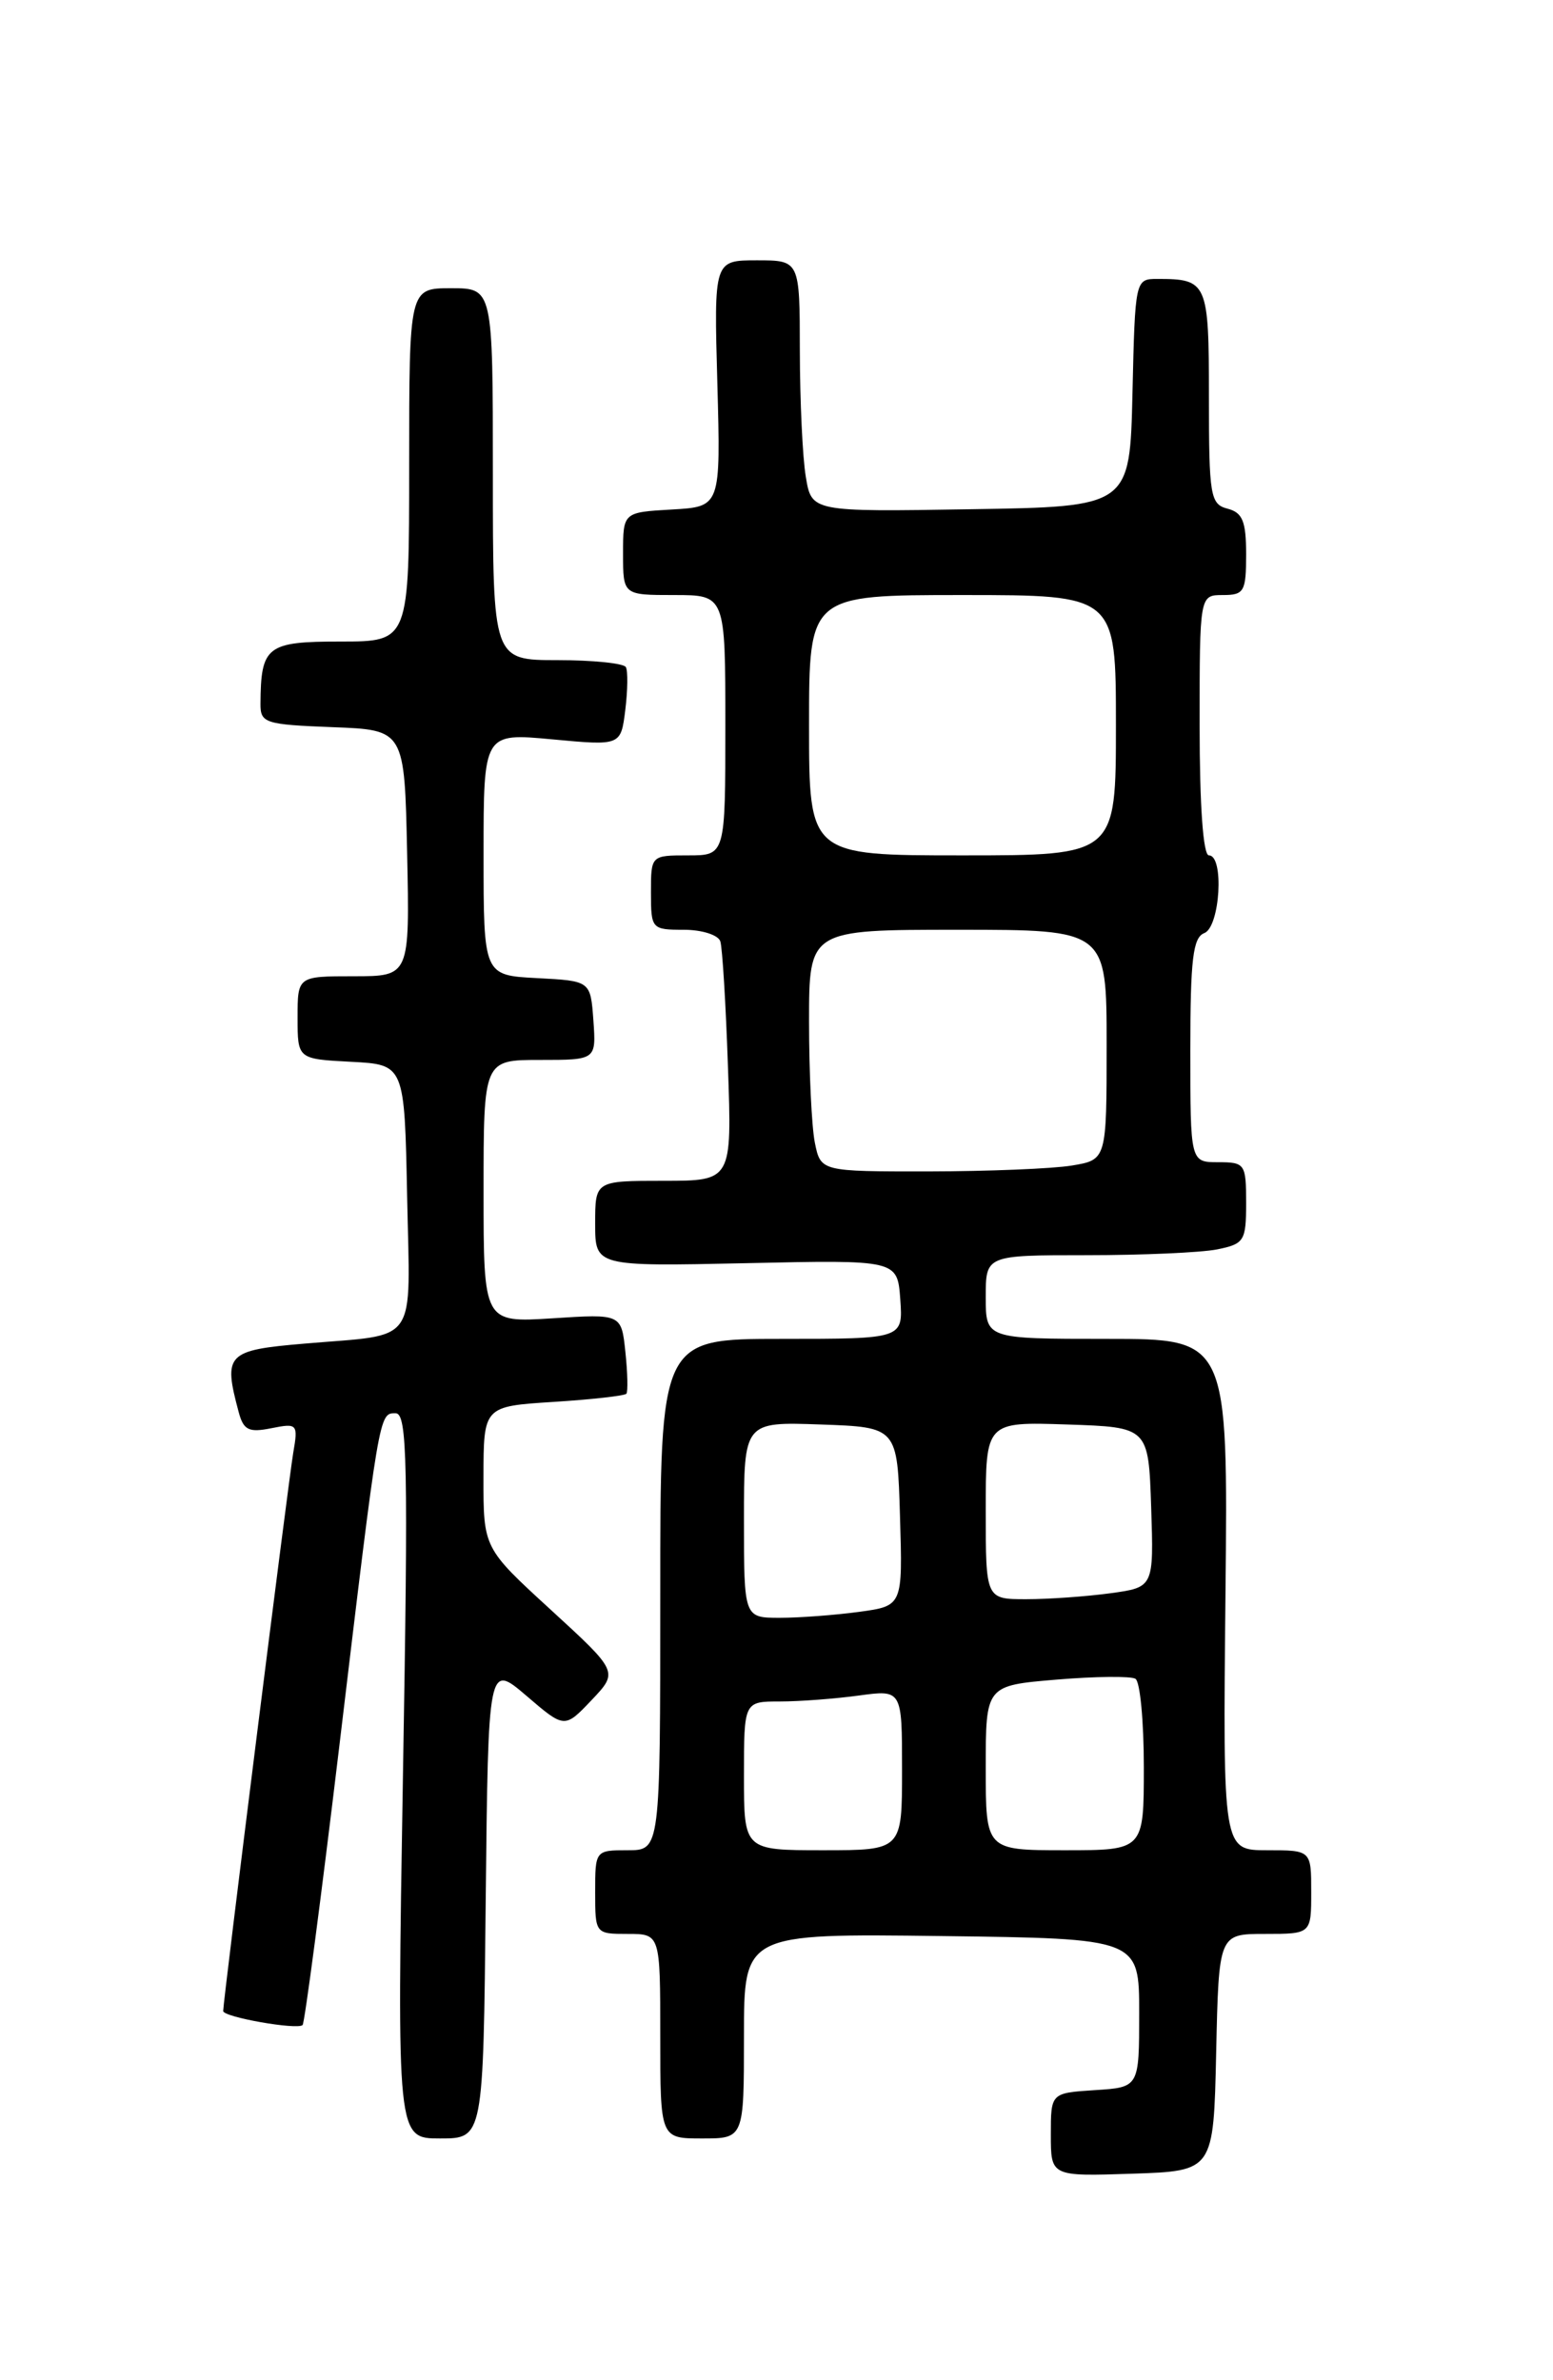 <?xml version="1.0" encoding="UTF-8" standalone="no"?>
<!DOCTYPE svg PUBLIC "-//W3C//DTD SVG 1.1//EN" "http://www.w3.org/Graphics/SVG/1.1/DTD/svg11.dtd" >
<svg xmlns="http://www.w3.org/2000/svg" xmlns:xlink="http://www.w3.org/1999/xlink" version="1.1" viewBox="0 0 167 256">
 <g >
 <path fill="currentColor"
d=" M 130.78 220.75 C 131.06 208.00 131.06 208.00 136.03 208.00 C 141.00 208.00 141.00 208.00 141.00 203.50 C 141.00 199.00 141.00 199.00 136.25 199.00 C 131.50 199.00 131.50 199.00 131.78 171.50 C 132.06 144.00 132.06 144.00 119.03 144.00 C 106.00 144.00 106.00 144.00 106.00 139.50 C 106.00 135.00 106.00 135.00 116.87 135.00 C 122.86 135.00 129.16 134.72 130.87 134.38 C 133.80 133.79 134.00 133.48 134.00 129.38 C 134.00 125.18 133.88 125.00 131.00 125.00 C 128.00 125.00 128.00 125.00 128.00 112.97 C 128.00 103.20 128.28 100.83 129.50 100.36 C 131.20 99.71 131.66 92.00 130.00 92.00 C 129.38 92.00 129.00 86.67 129.00 78.00 C 129.00 64.00 129.00 64.00 131.50 64.00 C 133.79 64.00 134.00 63.63 134.00 59.62 C 134.00 56.07 133.62 55.13 132.00 54.71 C 130.15 54.23 130.00 53.35 130.00 42.70 C 130.00 30.36 129.84 30.00 124.45 30.00 C 122.08 30.00 122.06 30.08 121.78 42.25 C 121.50 54.50 121.50 54.50 104.38 54.77 C 87.27 55.05 87.27 55.05 86.65 51.27 C 86.30 49.20 86.02 43.11 86.01 37.75 C 86.00 28.00 86.00 28.00 81.39 28.00 C 76.77 28.00 76.77 28.00 77.14 41.25 C 77.50 54.50 77.50 54.50 72.25 54.80 C 67.00 55.10 67.00 55.10 67.00 59.55 C 67.00 64.00 67.00 64.00 72.50 64.00 C 78.00 64.00 78.00 64.00 78.00 78.00 C 78.00 92.00 78.00 92.00 74.00 92.00 C 70.00 92.00 70.00 92.00 70.00 96.00 C 70.00 99.91 70.08 100.00 73.53 100.00 C 75.48 100.00 77.24 100.56 77.46 101.25 C 77.68 101.94 78.05 108.01 78.28 114.75 C 78.71 127.00 78.71 127.00 71.36 127.00 C 64.00 127.00 64.00 127.00 64.00 131.61 C 64.00 136.21 64.00 136.21 80.25 135.86 C 96.50 135.50 96.50 135.50 96.81 139.75 C 97.11 144.00 97.11 144.00 84.06 144.00 C 71.00 144.00 71.00 144.00 71.00 171.50 C 71.00 199.00 71.00 199.00 67.50 199.00 C 64.02 199.00 64.00 199.02 64.00 203.50 C 64.00 207.98 64.02 208.00 67.50 208.00 C 71.00 208.00 71.00 208.00 71.00 219.00 C 71.00 230.00 71.00 230.00 75.50 230.00 C 80.00 230.00 80.00 230.00 80.00 218.98 C 80.00 207.96 80.00 207.96 101.25 208.23 C 122.50 208.50 122.50 208.50 122.50 216.50 C 122.50 224.50 122.50 224.50 117.75 224.80 C 113.00 225.11 113.00 225.11 113.00 229.59 C 113.00 234.08 113.00 234.08 121.75 233.79 C 130.50 233.50 130.50 233.50 130.78 220.75 Z  M 52.23 204.44 C 52.50 178.88 52.50 178.88 56.61 182.39 C 60.71 185.91 60.71 185.91 63.61 182.86 C 66.50 179.81 66.50 179.81 59.24 173.15 C 51.98 166.50 51.98 166.50 51.99 158.88 C 52.00 151.26 52.00 151.26 59.52 150.78 C 63.65 150.52 67.18 150.12 67.36 149.90 C 67.53 149.68 67.49 147.66 67.25 145.41 C 66.82 141.31 66.82 141.31 59.41 141.79 C 52.00 142.26 52.00 142.26 52.00 128.13 C 52.00 114.00 52.00 114.00 58.06 114.00 C 64.11 114.00 64.11 114.00 63.81 109.75 C 63.50 105.50 63.50 105.50 57.75 105.20 C 52.00 104.90 52.00 104.90 52.00 91.86 C 52.00 78.83 52.00 78.83 59.38 79.52 C 66.76 80.21 66.76 80.21 67.24 76.36 C 67.50 74.24 67.53 72.16 67.30 71.75 C 67.07 71.34 63.76 71.00 59.94 71.00 C 53.00 71.00 53.00 71.00 53.00 51.00 C 53.00 31.00 53.00 31.00 48.50 31.00 C 44.00 31.00 44.00 31.00 44.00 50.00 C 44.00 69.00 44.00 69.00 36.62 69.00 C 28.67 69.00 28.05 69.49 28.01 75.71 C 28.00 77.77 28.51 77.93 35.75 78.21 C 43.50 78.50 43.50 78.50 43.78 91.75 C 44.06 105.00 44.06 105.00 38.03 105.00 C 32.00 105.00 32.00 105.00 32.00 109.45 C 32.00 113.90 32.00 113.90 37.75 114.20 C 43.50 114.50 43.50 114.50 43.78 128.67 C 44.10 144.96 45.15 143.44 32.75 144.51 C 24.37 145.22 23.99 145.62 25.66 151.85 C 26.18 153.82 26.74 154.10 29.18 153.61 C 31.98 153.05 32.07 153.15 31.53 156.27 C 31.01 159.35 24.00 215.19 24.00 216.29 C 24.00 216.95 31.98 218.35 32.54 217.80 C 32.76 217.57 34.53 204.14 36.47 187.95 C 40.81 151.65 40.75 152.00 42.54 152.00 C 43.80 152.00 43.91 157.27 43.33 191.00 C 42.68 230.00 42.68 230.00 47.32 230.00 C 51.97 230.00 51.97 230.00 52.23 204.44 Z  M 80.00 191.00 C 80.00 183.00 80.00 183.00 83.86 183.00 C 85.98 183.00 89.81 182.71 92.36 182.36 C 97.00 181.73 97.00 181.73 97.00 190.36 C 97.00 199.00 97.00 199.00 88.50 199.00 C 80.00 199.00 80.00 199.00 80.00 191.00 Z  M 106.00 190.15 C 106.00 181.29 106.00 181.29 113.60 180.65 C 117.78 180.30 121.61 180.26 122.10 180.56 C 122.60 180.87 123.00 185.14 123.00 190.06 C 123.00 199.00 123.00 199.00 114.50 199.00 C 106.00 199.00 106.00 199.00 106.00 190.15 Z  M 80.00 163.46 C 80.00 152.92 80.00 152.92 88.25 153.21 C 96.50 153.50 96.50 153.50 96.78 163.11 C 97.07 172.72 97.07 172.72 92.39 173.36 C 89.82 173.71 85.98 174.00 83.86 174.00 C 80.00 174.00 80.00 174.00 80.00 163.46 Z  M 106.00 162.46 C 106.00 152.92 106.00 152.92 114.75 153.21 C 123.50 153.50 123.50 153.50 123.79 162.11 C 124.07 170.72 124.07 170.72 119.40 171.36 C 116.83 171.71 112.76 172.00 110.36 172.00 C 106.00 172.00 106.00 172.00 106.00 162.46 Z  M 87.62 122.88 C 87.28 121.16 87.00 115.31 87.00 109.88 C 87.00 100.00 87.00 100.00 103.00 100.00 C 119.00 100.00 119.00 100.00 119.00 112.37 C 119.00 124.74 119.00 124.74 115.25 125.36 C 113.19 125.70 106.27 125.98 99.88 125.99 C 88.25 126.00 88.25 126.00 87.62 122.88 Z  M 87.00 78.00 C 87.00 64.00 87.00 64.00 103.50 64.00 C 120.00 64.00 120.00 64.00 120.00 78.00 C 120.00 92.00 120.00 92.00 103.50 92.00 C 87.00 92.00 87.00 92.00 87.00 78.00 Z "/>
</g>
</svg>
